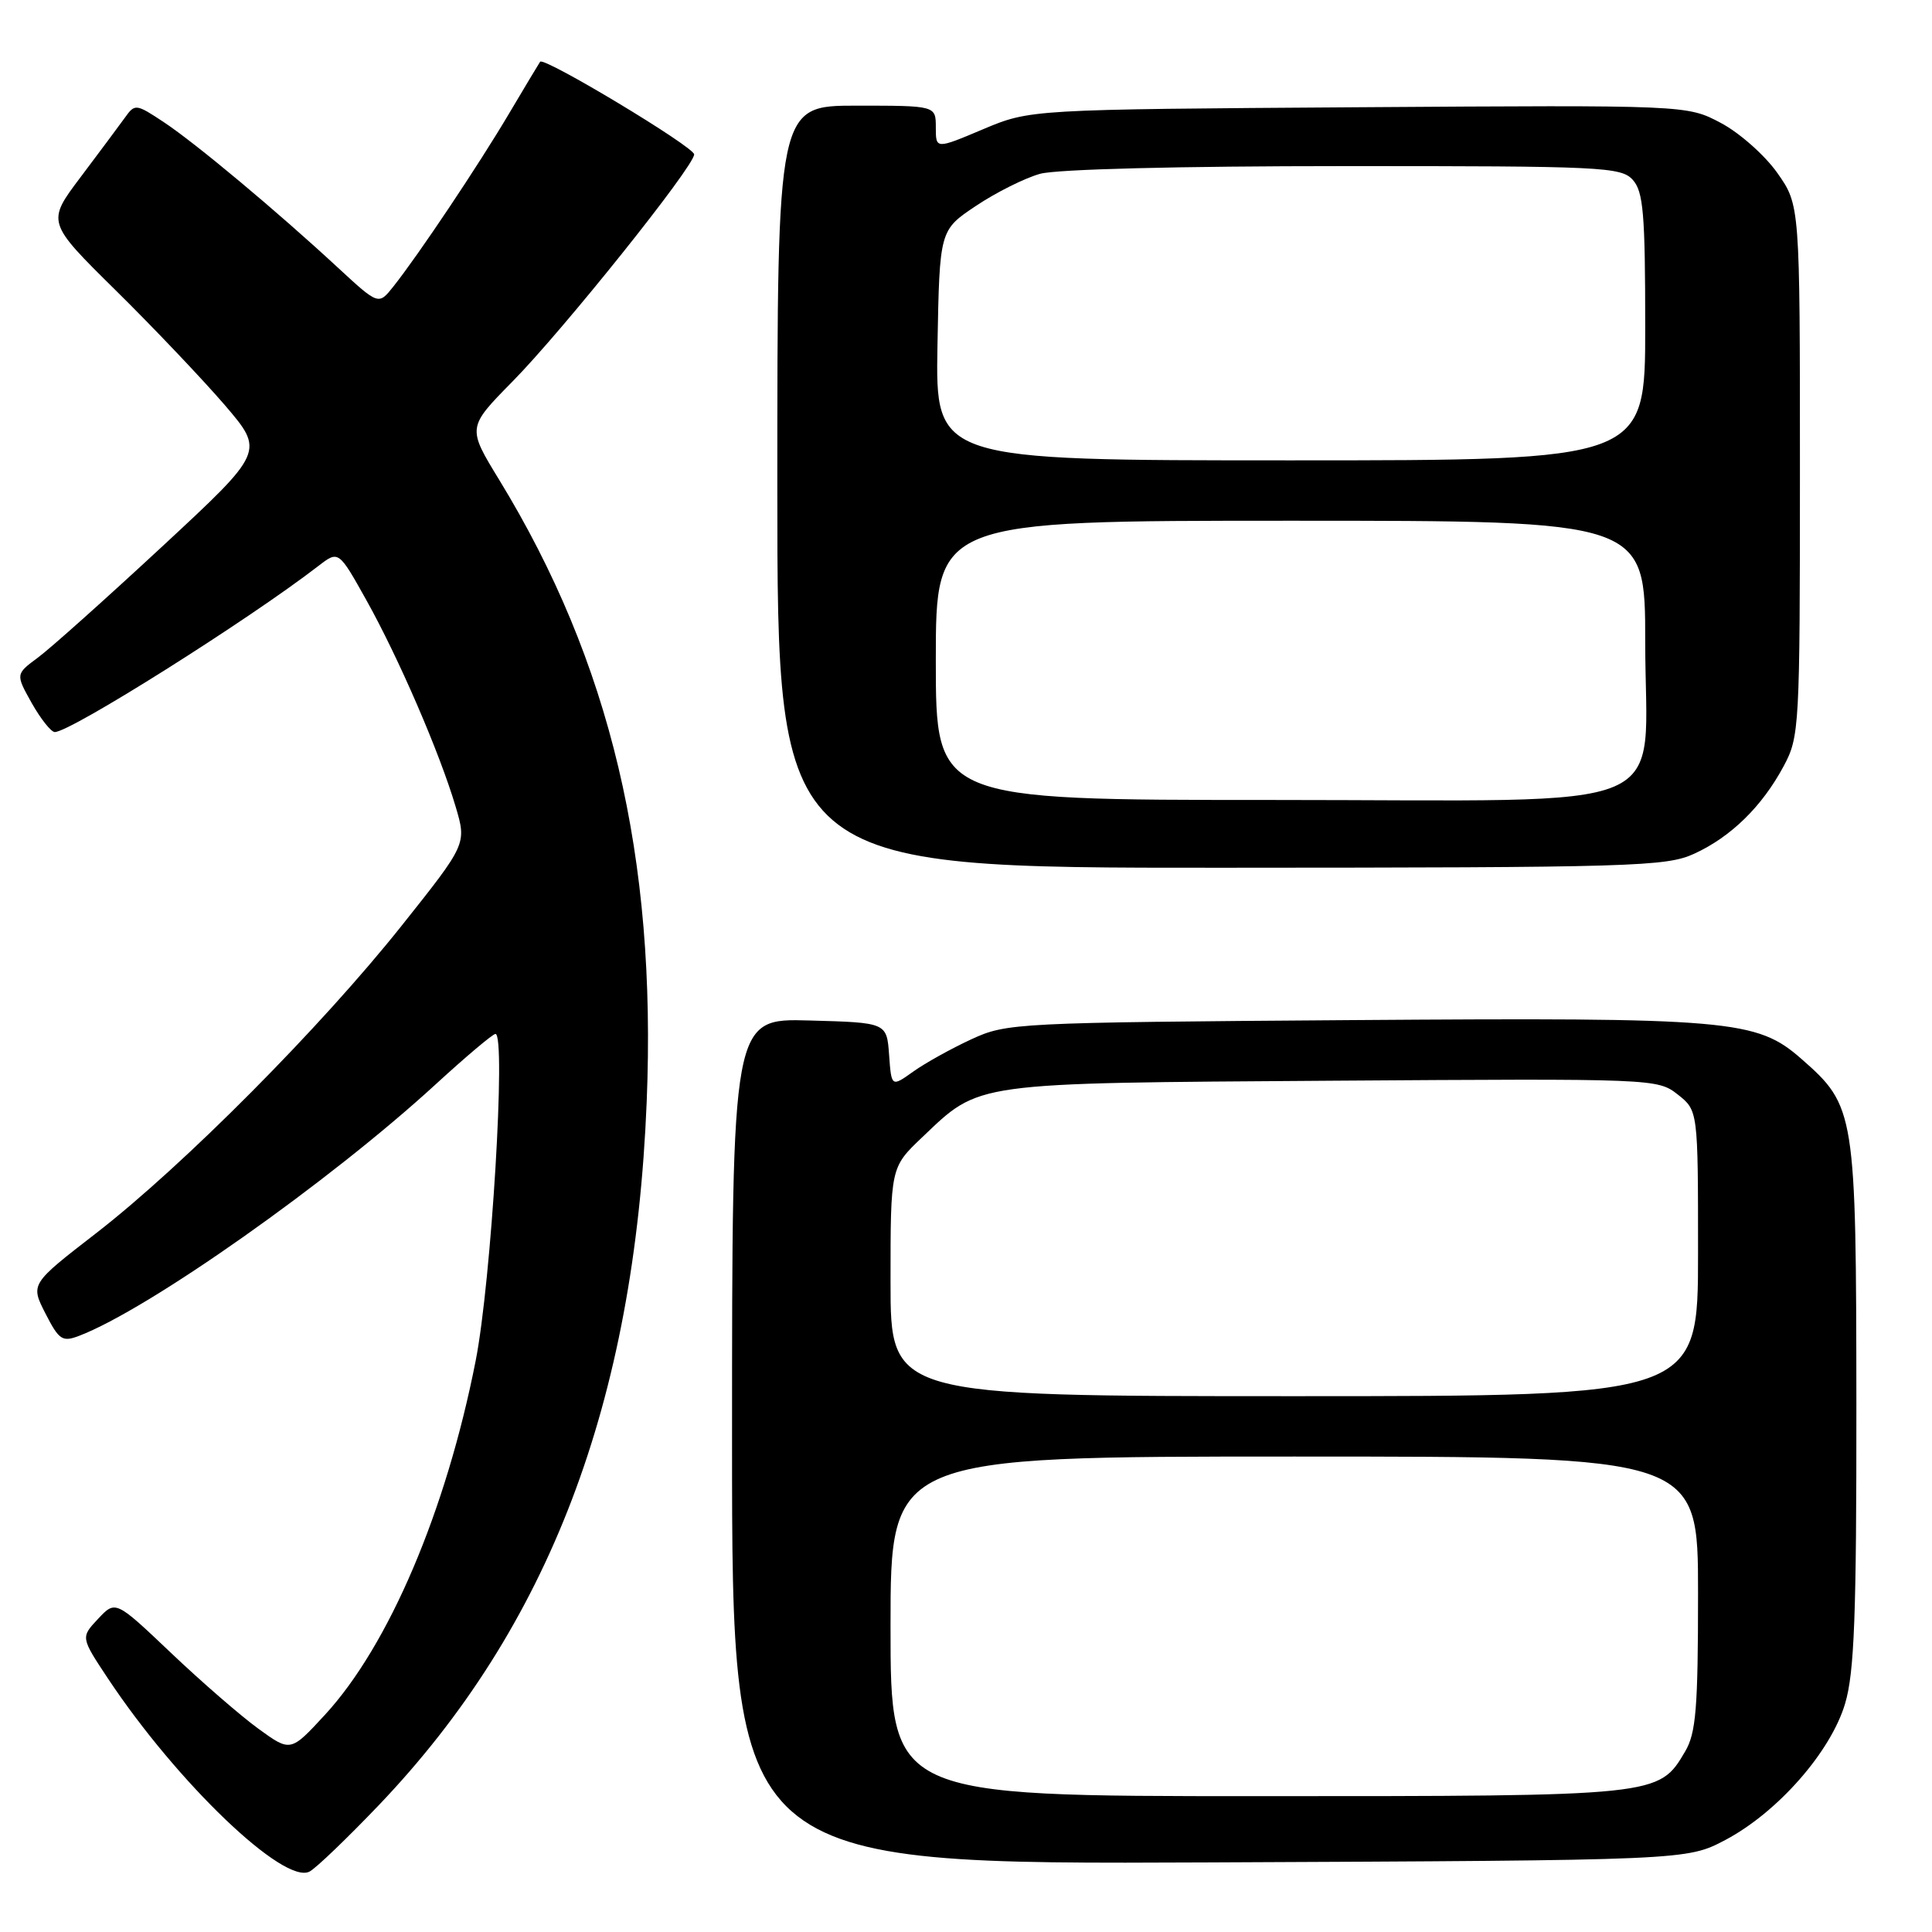 <?xml version="1.0" encoding="UTF-8" standalone="no"?>
<!DOCTYPE svg PUBLIC "-//W3C//DTD SVG 1.1//EN" "http://www.w3.org/Graphics/SVG/1.1/DTD/svg11.dtd" >
<svg xmlns="http://www.w3.org/2000/svg" xmlns:xlink="http://www.w3.org/1999/xlink" version="1.1" viewBox="0 0 256 256">
 <g >
 <path fill="currentColor"
d=" M 50.17 239.22 C 72.73 215.60 84.07 185.86 85.69 146.00 C 87.01 113.56 80.88 87.69 66.14 63.57 C 61.91 56.65 61.91 56.65 67.89 50.57 C 74.59 43.78 91.96 22.07 91.98 20.46 C 92.00 19.48 72.08 7.49 71.57 8.18 C 71.44 8.36 69.60 11.42 67.48 15.00 C 63.42 21.87 55.42 33.82 52.12 37.97 C 50.16 40.44 50.16 40.44 44.78 35.47 C 36.58 27.88 25.93 18.99 21.71 16.19 C 18.01 13.74 17.88 13.73 16.55 15.59 C 15.79 16.64 13.15 20.19 10.68 23.47 C 6.18 29.44 6.18 29.44 15.34 38.48 C 20.38 43.45 26.87 50.29 29.78 53.67 C 35.05 59.83 35.05 59.83 21.53 72.38 C 14.09 79.28 6.67 85.92 5.03 87.13 C 2.06 89.33 2.06 89.33 4.21 93.17 C 5.40 95.27 6.77 97.00 7.26 97.00 C 9.35 97.00 32.87 82.18 42.18 75.00 C 44.86 72.93 44.86 72.93 48.54 79.51 C 52.80 87.13 58.25 99.72 60.37 106.87 C 61.84 111.83 61.84 111.83 53.22 122.66 C 42.53 136.10 24.32 154.42 12.77 163.38 C 4.03 170.14 4.03 170.14 6.02 174.04 C 7.82 177.56 8.26 177.85 10.47 177.01 C 19.67 173.51 43.66 156.59 57.75 143.66 C 61.74 140.00 65.30 137.00 65.65 137.00 C 67.08 137.00 65.10 169.78 63.03 180.30 C 59.12 200.19 51.52 218.04 43.05 227.23 C 38.50 232.16 38.50 232.16 34.23 229.06 C 31.89 227.36 26.67 222.83 22.64 219.00 C 15.31 212.04 15.31 212.04 13.00 214.50 C 10.69 216.96 10.69 216.96 14.31 222.42 C 23.48 236.23 37.65 249.79 41.02 247.99 C 41.89 247.53 46.00 243.58 50.17 239.22 Z  M 228.61 243.81 C 235.55 240.14 242.59 232.13 244.49 225.72 C 245.71 221.61 246.00 214.03 245.98 186.07 C 245.95 147.33 245.83 146.57 238.72 140.33 C 232.76 135.10 229.41 134.81 179.00 135.17 C 134.50 135.49 133.39 135.55 128.71 137.71 C 126.07 138.93 122.61 140.85 121.01 141.99 C 118.12 144.05 118.12 144.05 117.81 139.78 C 117.50 135.50 117.50 135.50 107.25 135.22 C 97.00 134.93 97.00 134.93 97.00 190.99 C 97.00 247.06 97.00 247.06 160.25 246.78 C 223.50 246.50 223.50 246.50 228.61 243.81 Z  M 224.50 113.12 C 229.38 110.88 233.49 106.85 236.35 101.51 C 238.43 97.63 238.50 96.40 238.50 62.34 C 238.50 27.17 238.50 27.17 235.50 22.91 C 233.85 20.57 230.48 17.59 228.02 16.29 C 223.54 13.92 223.54 13.92 180.02 14.21 C 136.50 14.50 136.50 14.50 130.25 17.13 C 124.00 19.77 124.00 19.77 124.00 16.88 C 124.00 14.00 124.00 14.00 113.50 14.00 C 103.00 14.00 103.00 14.00 103.00 64.50 C 103.00 115.00 103.00 115.00 161.75 114.98 C 216.59 114.96 220.77 114.83 224.50 113.12 Z  M 118.00 215.50 C 118.00 193.00 118.00 193.00 171.50 193.00 C 225.00 193.00 225.00 193.00 225.00 211.10 C 225.00 226.36 224.73 229.64 223.29 232.08 C 219.79 238.01 219.87 238.00 166.60 238.00 C 118.00 238.00 118.00 238.00 118.00 215.50 Z  M 118.00 169.85 C 118.00 154.69 118.00 154.69 122.17 150.72 C 129.94 143.33 128.49 143.53 176.55 143.20 C 219.14 142.91 219.64 142.93 222.30 145.02 C 225.00 147.15 225.00 147.15 225.00 166.07 C 225.00 185.00 225.00 185.00 171.50 185.00 C 118.00 185.00 118.00 185.00 118.00 169.85 Z  M 124.00 87.50 C 124.00 69.00 124.00 69.00 171.00 69.00 C 218.00 69.00 218.00 69.00 218.00 85.05 C 218.00 108.29 223.40 106.00 168.55 106.00 C 124.00 106.00 124.00 106.00 124.00 87.50 Z  M 124.22 45.75 C 124.50 30.50 124.50 30.50 129.32 27.28 C 131.98 25.50 135.80 23.59 137.82 23.03 C 140.02 22.42 156.27 22.01 178.10 22.01 C 212.28 22.00 214.80 22.12 216.35 23.83 C 217.75 25.39 218.00 28.29 218.00 43.33 C 218.00 61.00 218.00 61.00 170.97 61.00 C 123.95 61.00 123.95 61.00 124.22 45.75 Z "/>
</g>
</svg>